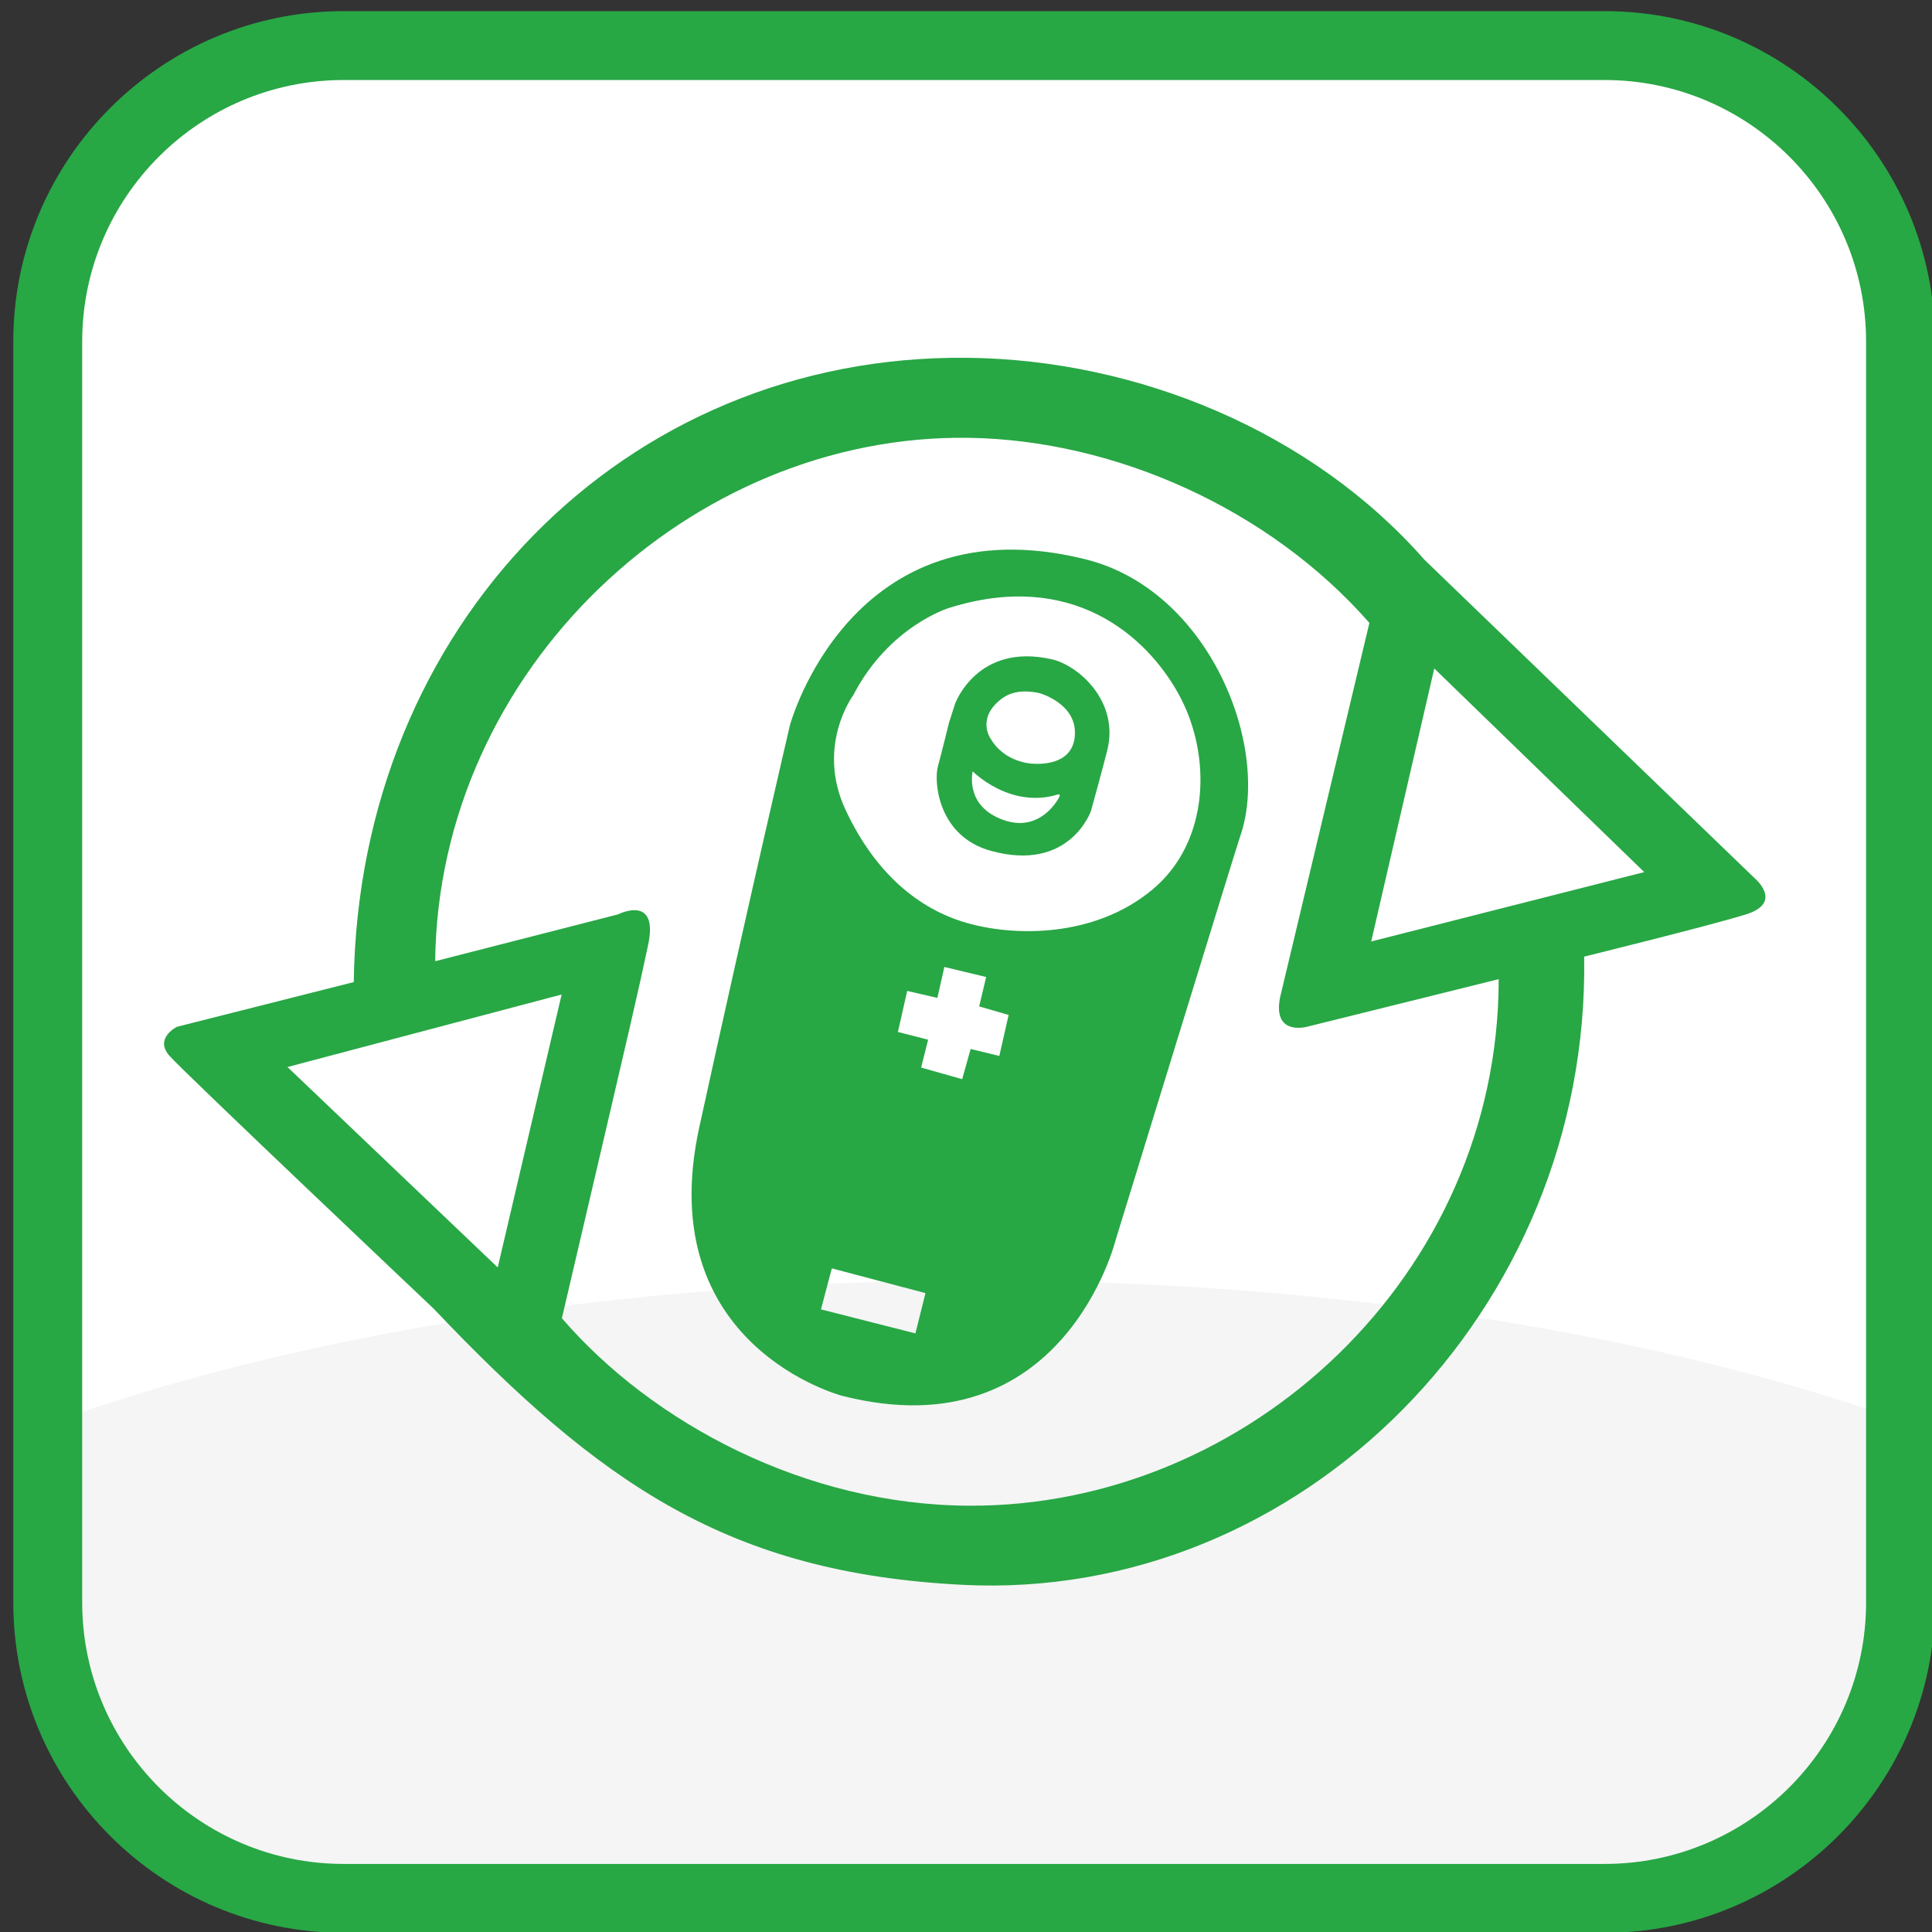 <?xml version="1.0" encoding="UTF-8" standalone="no"?>
<!-- Generator: Adobe Illustrator 16.0.0, SVG Export Plug-In . SVG Version: 6.00 Build 0)  -->

<svg
   xmlns:dc="http://purl.org/dc/elements/1.1/"
   xmlns:cc="http://creativecommons.org/ns#"
   xmlns:rdf="http://www.w3.org/1999/02/22-rdf-syntax-ns#"
   xmlns:svg="http://www.w3.org/2000/svg"
   xmlns="http://www.w3.org/2000/svg"
   xmlns:xlink="http://www.w3.org/1999/xlink"
   xmlns:sodipodi="http://sodipodi.sourceforge.net/DTD/sodipodi-0.dtd"
   xmlns:inkscape="http://www.inkscape.org/namespaces/inkscape"
   version="1.1"
   x="0px"
   y="0px"
   width="500px"
   height="500px"
   viewBox="0 0 500 500"
   enable-background="new 0 0 500 500"
   xml:space="preserve"
   id="svg5179"
   inkscape:version="0.48.4 r9939"
   sodipodi:docname="batterien@2x.svg"><rect x="0" y="0" width="500" height="500" fill="#333333" stroke="none"/><defs
   id="defs5210" /><sodipodi:namedview
   pagecolor="#ffffff"
   bordercolor="#666666"
   borderopacity="1"
   objecttolerance="10"
   gridtolerance="10"
   guidetolerance="10"
   inkscape:pageopacity="0"
   inkscape:pageshadow="2"
   inkscape:window-width="640"
   inkscape:window-height="480"
   id="namedview5208"
   showgrid="false"
   inkscape:zoom="0.472"
   inkscape:cx="250"
   inkscape:cy="250"
   inkscape:window-x="0"
   inkscape:window-y="0"
   inkscape:window-maximized="0"
   inkscape:current-layer="svg5179" />
<g
   id="Layer_1"
   transform="matrix(1.768,0,0,1.768,-189.768,-189.758)">
	<g
   id="bg">
		<path
   d="m 385.533,341.896 c 0,23.922 -19.396,43.317 -43.313,43.317 H 157.638 c -23.922,0 -43.314,-19.396 -43.314,-43.317 V 157.314 C 114.324,133.392 133.716,114 157.638,114 H 342.22 c 23.917,0 43.313,19.392 43.313,43.314 v 184.582 z"
   id="path5183"
   inkscape:connector-curvature="0"
   style="fill:#ffffff" />
		<g
   id="g5185">
			<g
   id="g5187">
				<defs
   id="defs5189">
					<path
   id="SVGID_1_"
   d="m 385.533,341.896 c 0,23.922 -19.396,43.317 -43.313,43.317 H 157.638 c -23.922,0 -43.314,-19.396 -43.314,-43.317 V 157.314 C 114.324,133.392 133.716,114 157.638,114 H 342.22 c 23.917,0 43.313,19.392 43.313,43.314 v 184.582 z"
   inkscape:connector-curvature="0" />
				</defs>
				<clipPath
   id="SVGID_2_">
					<use
   xlink:href="#SVGID_1_"
   overflow="visible"
   id="use5193"
   style="overflow:visible"
   x="0"
   y="0"
   width="500"
   height="500" />
				</clipPath>
				<ellipse
   clip-path="url(#SVGID_2_)"
   cx="250.634"
   cy="376.951"
   rx="204.146"
   ry="82.195"
   id="ellipse5195"
   sodipodi:cx="250.634"
   sodipodi:cy="376.95099"
   sodipodi:rx="204.146"
   sodipodi:ry="82.195"
   style="fill:#f5f5f5"
   d="m 454.78,376.951 c 0,45.395 -91.399,82.195 -204.146,82.195 -112.747,0 -204.146,-36.8 -204.146,-82.195 0,-45.395 91.399,-82.195 204.146,-82.195 112.747,0 204.146,36.8 204.146,82.195 z" />
			</g>
		</g>
		<path
   d="M 342.22,390.252 H 157.638 c -26.666,0 -48.357,-21.688 -48.357,-48.355 V 157.314 c 0,-26.661 21.691,-48.355 48.357,-48.355 H 342.22 c 26.663,0 48.356,21.694 48.356,48.355 v 184.581 c 0,26.667 -21.693,48.357 -48.356,48.357 z M 157.638,119.043 c -21.103,0 -38.271,17.168 -38.271,38.271 v 184.581 c 0,21.104 17.168,38.275 38.271,38.275 H 342.22 c 21.1,0 38.271,-17.173 38.271,-38.275 V 157.314 c 0,-21.103 -17.172,-38.271 -38.271,-38.271 H 157.638 z"
   id="path5197"
   inkscape:connector-curvature="0"
   style="fill:#28a745" />
	</g>
	<g
   id="Layer_2">
	</g>
</g>
<g
   id="Layer_2_1_"
   transform="matrix(1.768,0,0,1.768,-189.768,-189.758)">
</g>
<g
   id="Layer_3"
   transform="matrix(1.768,0,0,1.768,-189.768,-189.758)">
	<path
   d="m 364.179,235.879 -48.345,-46.625 c -16.499,-18.787 -41.986,-29.277 -66.858,-29.551 -50.371,-0.565 -89.152,39.378 -89.858,91.382 l -25.896,6.551 c 0,0 -3.352,1.674 -1.086,4.238 2.266,2.556 38.646,36.988 38.646,36.988 24.423,25.693 43.191,38.73 77.478,40.455 49.516,2.49 91.817,-40.172 90.964,-91.959 0,0 18.065,-4.446 23.657,-6.172 5.599,-1.721 1.298,-5.307 1.298,-5.307 z m -183.988,56.976 -30.775,-29.335 40.131,-10.616 -9.356,39.951 z m 69.023,34.878 c -24.018,-0.094 -46.411,-12.114 -59.63,-27.442 11.031,-47.176 11.031,-47.176 12.621,-54.631 1.609,-7.54 -4.398,-4.487 -4.398,-4.487 l -26.77,6.857 c 0.46,-42.679 37.402,-77.252 78.168,-76.612 21.343,0.332 43.958,10.403 58.581,27.091 l -13.082,54.85 c -1.111,5.765 4.059,4.239 4.059,4.239 l 27.949,-6.94 c 0,43.346 -36.674,77.25 -77.498,77.075 z m 58.836,-82.591 9.234,-39.962 30.732,29.806 -39.966,10.156 z"
   id="path5202"
   inkscape:connector-curvature="0"
   style="fill:#28a745" />
	<path
   d="m 266.169,189.182 c -34.33,-8.471 -43.201,24.29 -43.201,24.29 0,0 -6.262,26.801 -13.271,58.86 -7.016,32.052 20.909,39.316 20.909,39.316 32.435,8.267 40.069,-22.914 40.069,-22.914 0,0 17.688,-57.538 18.154,-58.856 4.64,-13.024 -4.375,-36.192 -22.66,-40.696 z m -24.837,113.329 -13.825,-3.515 1.59,-6.004 13.71,3.623 -1.475,5.896 z m 12.284,-40.612 -4.199,-1.019 -1.238,4.417 -6.01,-1.699 1.024,-4.077 -4.42,-1.134 1.357,-6.006 4.419,1.021 1.021,-4.53 6.121,1.472 -1.024,4.304 4.312,1.251 -1.363,6 z m 22.441,-24.38 c -8.571,7.167 -20.405,6.887 -27.29,4.885 -6.894,-2.006 -13.274,-7.139 -17.663,-16.533 -4.374,-9.391 1.133,-16.781 1.133,-16.781 5.254,-10.142 14.024,-12.771 14.024,-12.771 17.906,-5.633 28.924,4.009 33.686,12.771 4.756,8.767 4.507,21.414 -3.89,28.429 z"
   id="path5204"
   inkscape:connector-curvature="0"
   style="fill:#28a745" />
	<path
   d="m 261.285,203.833 c -10.927,-2.473 -14.146,6.511 -14.146,6.511 l -0.884,2.756 c 0,0 -1.096,4.479 -1.625,6.387 -0.628,2.253 0,10.268 7.766,12.395 11.582,3.176 14.647,-5.884 14.647,-5.884 0,0 1.873,-6.792 2.387,-8.892 1.747,-7.141 -4.26,-12.398 -8.145,-13.273 z m 1.14,20.09 c -0.165,0.366 -2.801,5.375 -8.232,3.428 -5.429,-1.951 -4.583,-6.543 -4.483,-7.118 0,0 5.489,5.587 12.551,3.371 -0.001,0 0.313,-0.055 0.164,0.319 z m -3.86,-4.801 c 0,0 -4.164,-0.05 -6.269,-3.746 0,0 -2.112,-3.058 1.846,-5.905 0.152,-0.051 1.74,-1.477 5.325,-0.686 0,0 5.272,1.426 5.217,5.852 -0.049,4.435 -4.475,4.59 -6.119,4.485 z"
   id="path5206"
   inkscape:connector-curvature="0"
   style="fill:#28a745" />
</g>
</svg>